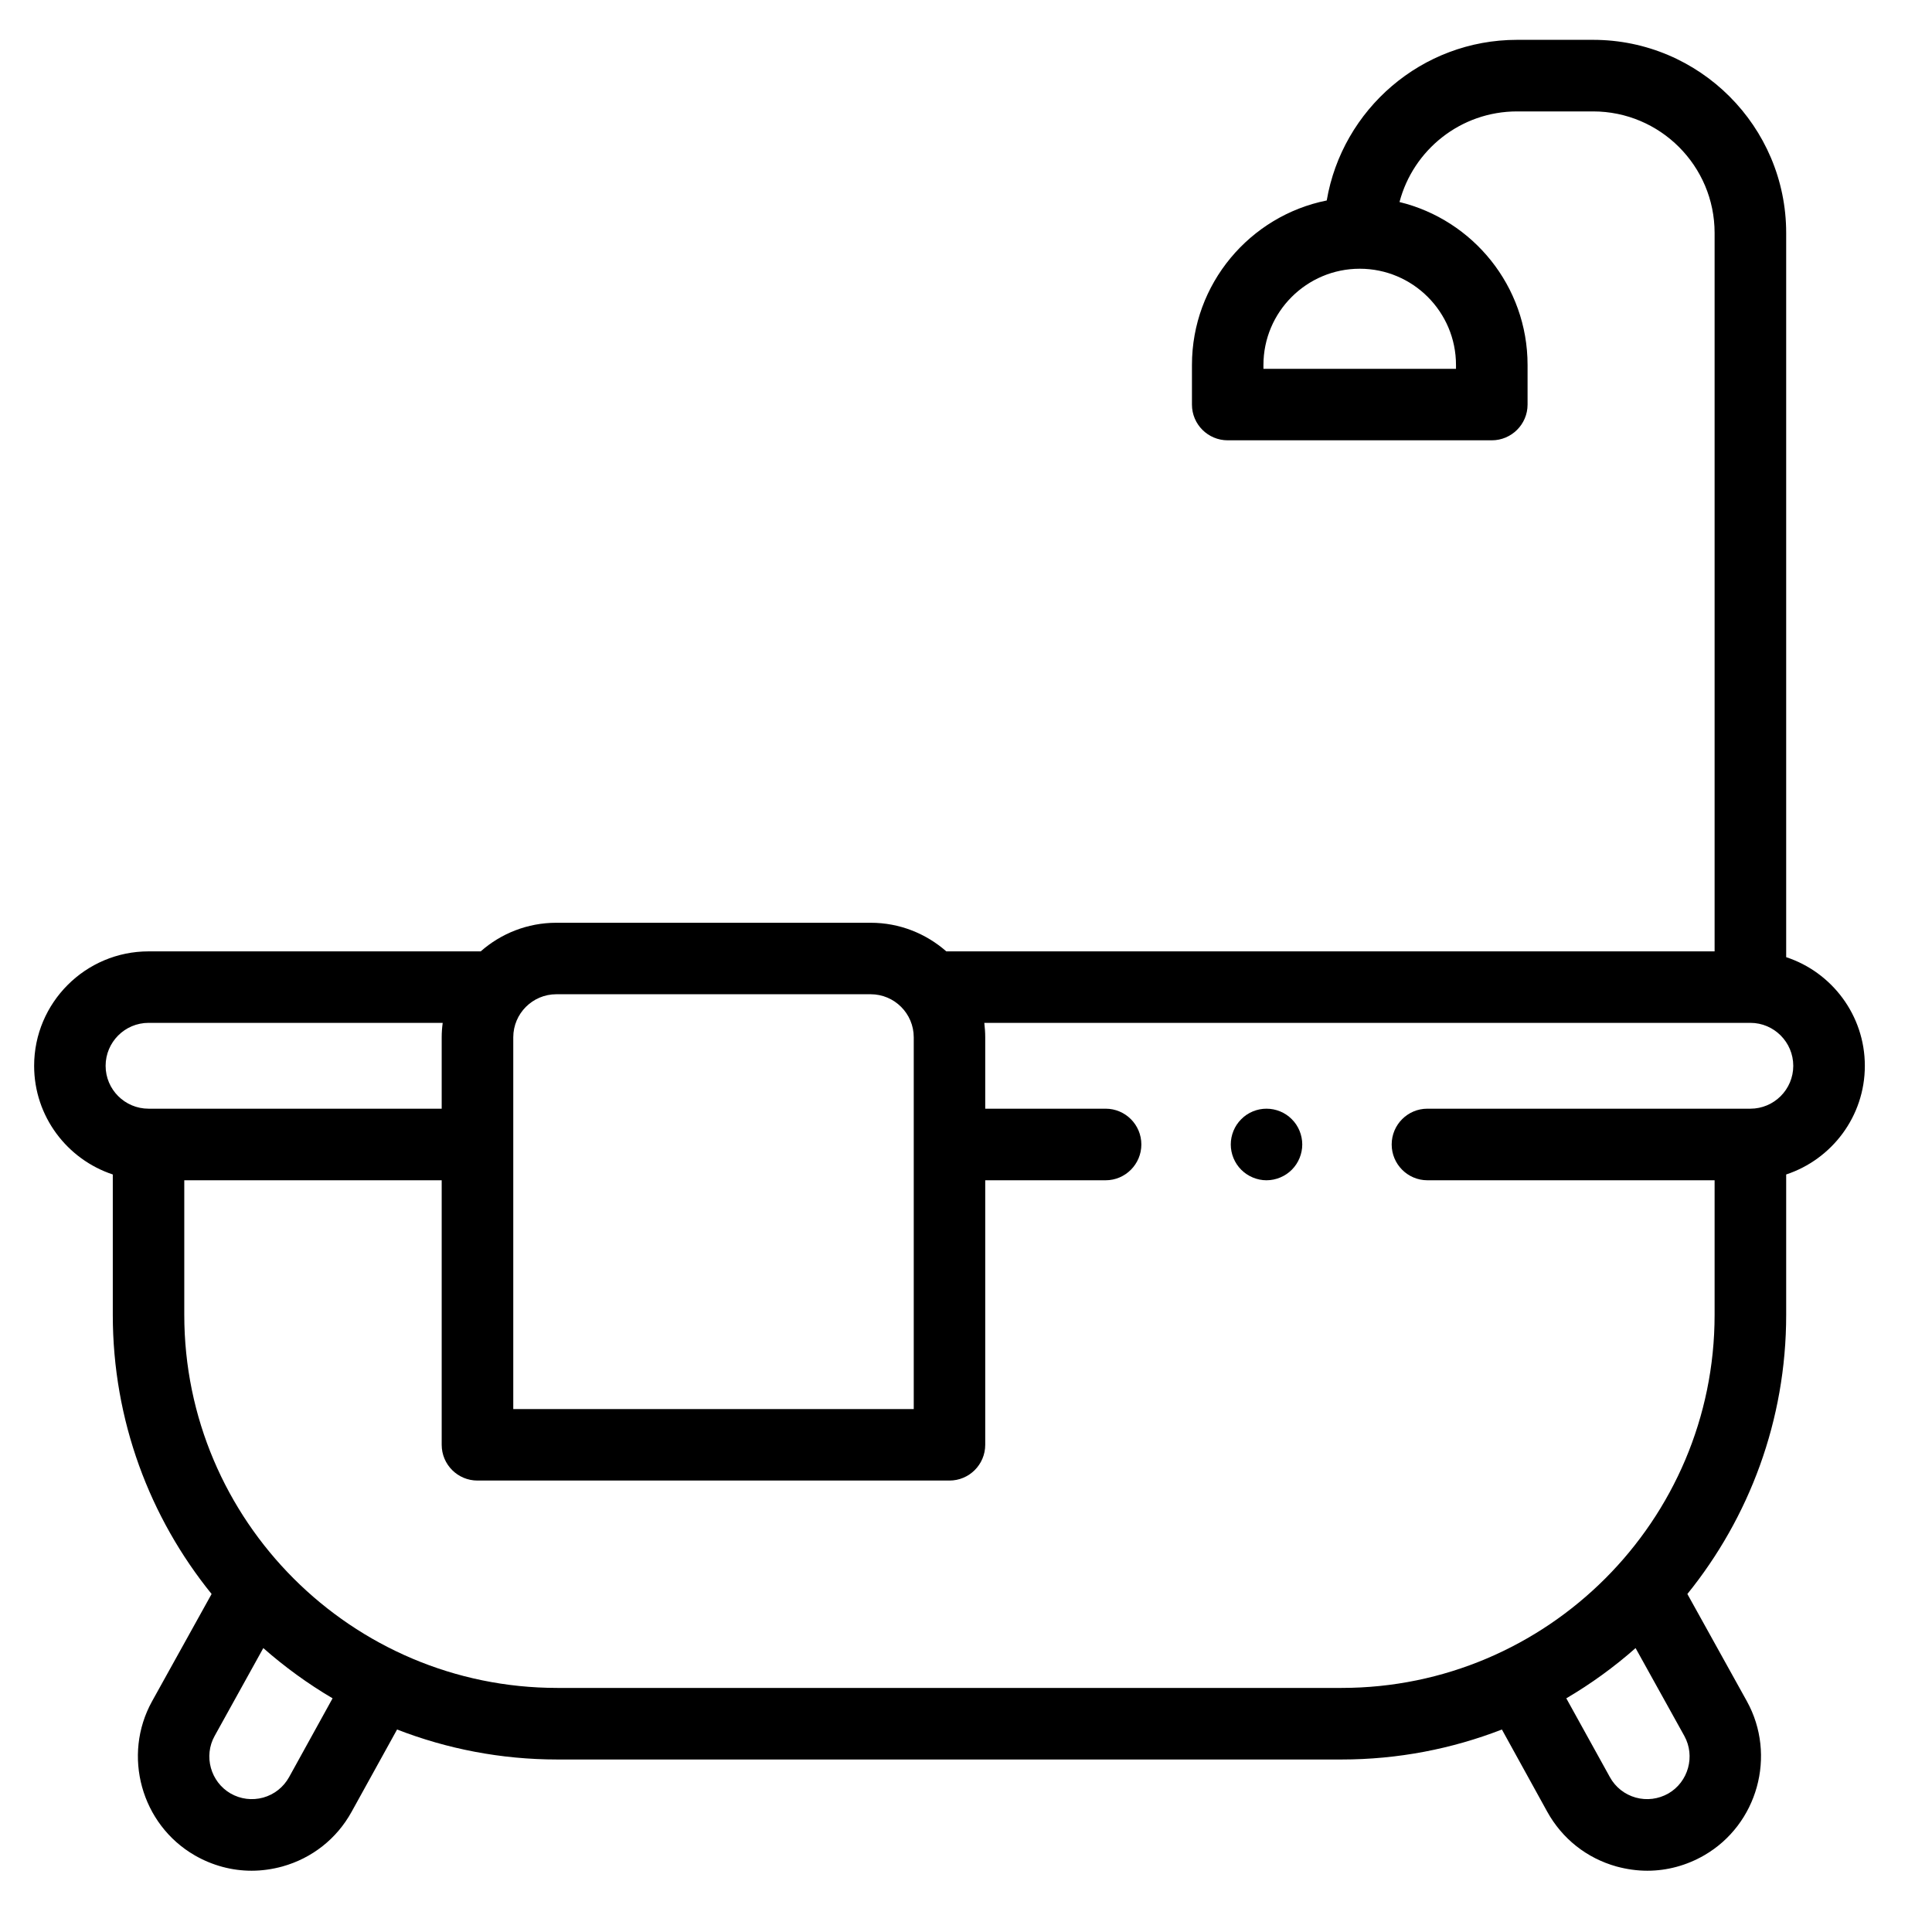 <svg width="21" height="21" viewBox="0 0 21 21" fill="none" xmlns="http://www.w3.org/2000/svg">
<path d="M13.766 12.051C13.664 12.051 13.564 12.092 13.492 12.165C13.419 12.237 13.378 12.338 13.378 12.44C13.378 12.542 13.419 12.642 13.492 12.715C13.564 12.787 13.664 12.829 13.766 12.829C13.869 12.829 13.969 12.787 14.041 12.715C14.114 12.642 14.155 12.542 14.155 12.44C14.155 12.338 14.114 12.237 14.041 12.165C13.969 12.092 13.869 12.051 13.766 12.051Z" fill="black"/>
<path d="M20.27 11.585C20.27 11.035 19.911 10.567 19.415 10.404V2.532C19.415 1.375 18.473 0.433 17.316 0.433H16.49C15.453 0.433 14.59 1.189 14.421 2.179C13.587 2.346 12.956 3.084 12.956 3.967V4.398C12.956 4.612 13.13 4.786 13.345 4.786H16.215C16.429 4.786 16.604 4.612 16.604 4.398V3.967C16.604 3.11 16.01 2.39 15.212 2.196C15.361 1.629 15.877 1.211 16.49 1.211H17.316C18.045 1.211 18.637 1.803 18.637 2.532V10.341H10.286C10.066 10.148 9.779 10.03 9.464 10.03H6.047C5.732 10.03 5.444 10.148 5.225 10.341H1.615C0.929 10.341 0.371 10.899 0.371 11.585C0.371 12.135 0.73 12.602 1.226 12.766V14.292C1.226 15.44 1.628 16.496 2.3 17.326L1.653 18.492C1.327 19.08 1.535 19.831 2.117 20.167C2.308 20.277 2.52 20.334 2.735 20.334C2.846 20.334 2.959 20.318 3.069 20.288C3.392 20.198 3.66 19.987 3.822 19.693L4.316 18.799C4.857 19.009 5.444 19.125 6.058 19.125H14.582C15.196 19.125 15.784 19.009 16.325 18.799L16.818 19.693C16.981 19.987 17.248 20.198 17.571 20.288C17.682 20.318 17.794 20.334 17.906 20.334C18.12 20.334 18.332 20.277 18.523 20.167C19.105 19.831 19.313 19.08 18.988 18.492L18.341 17.326C19.012 16.496 19.415 15.44 19.415 14.292V12.766C19.911 12.602 20.27 12.135 20.27 11.585ZM15.826 3.967V4.009H13.733V3.967C13.733 3.39 14.203 2.921 14.78 2.921C15.357 2.921 15.826 3.39 15.826 3.967ZM6.047 10.807H9.464C9.722 10.807 9.932 11.017 9.932 11.275V15.316H5.579V11.275C5.579 11.017 5.789 10.807 6.047 10.807ZM1.615 11.118H4.812C4.805 11.17 4.801 11.222 4.801 11.275V12.051H1.615C1.357 12.051 1.148 11.842 1.148 11.585C1.148 11.328 1.357 11.118 1.615 11.118ZM3.142 19.317C3.081 19.426 2.982 19.505 2.861 19.539C2.74 19.572 2.614 19.556 2.506 19.494C2.289 19.368 2.211 19.088 2.333 18.869L2.862 17.914C3.095 18.119 3.347 18.302 3.615 18.46L3.142 19.317ZM18.135 19.494C18.026 19.556 17.9 19.572 17.78 19.539C17.659 19.505 17.559 19.426 17.499 19.317L17.025 18.46C17.294 18.302 17.546 18.119 17.778 17.914L18.308 18.869C18.429 19.088 18.352 19.368 18.135 19.494ZM19.026 12.051H15.515C15.301 12.051 15.127 12.225 15.127 12.44C15.127 12.654 15.301 12.829 15.515 12.829H18.637V14.292C18.637 16.528 16.818 18.347 14.582 18.347H6.058C3.822 18.347 2.003 16.528 2.003 14.292V12.829H4.801V15.704C4.801 15.919 4.975 16.093 5.19 16.093H10.32C10.535 16.093 10.709 15.919 10.709 15.704V12.829H12.018C12.232 12.829 12.406 12.654 12.406 12.44C12.406 12.225 12.232 12.051 12.018 12.051H10.709V11.275C10.709 11.222 10.705 11.17 10.699 11.118H19.026C19.283 11.118 19.492 11.328 19.492 11.585C19.492 11.842 19.283 12.051 19.026 12.051Z" fill="black"/>
</svg>

